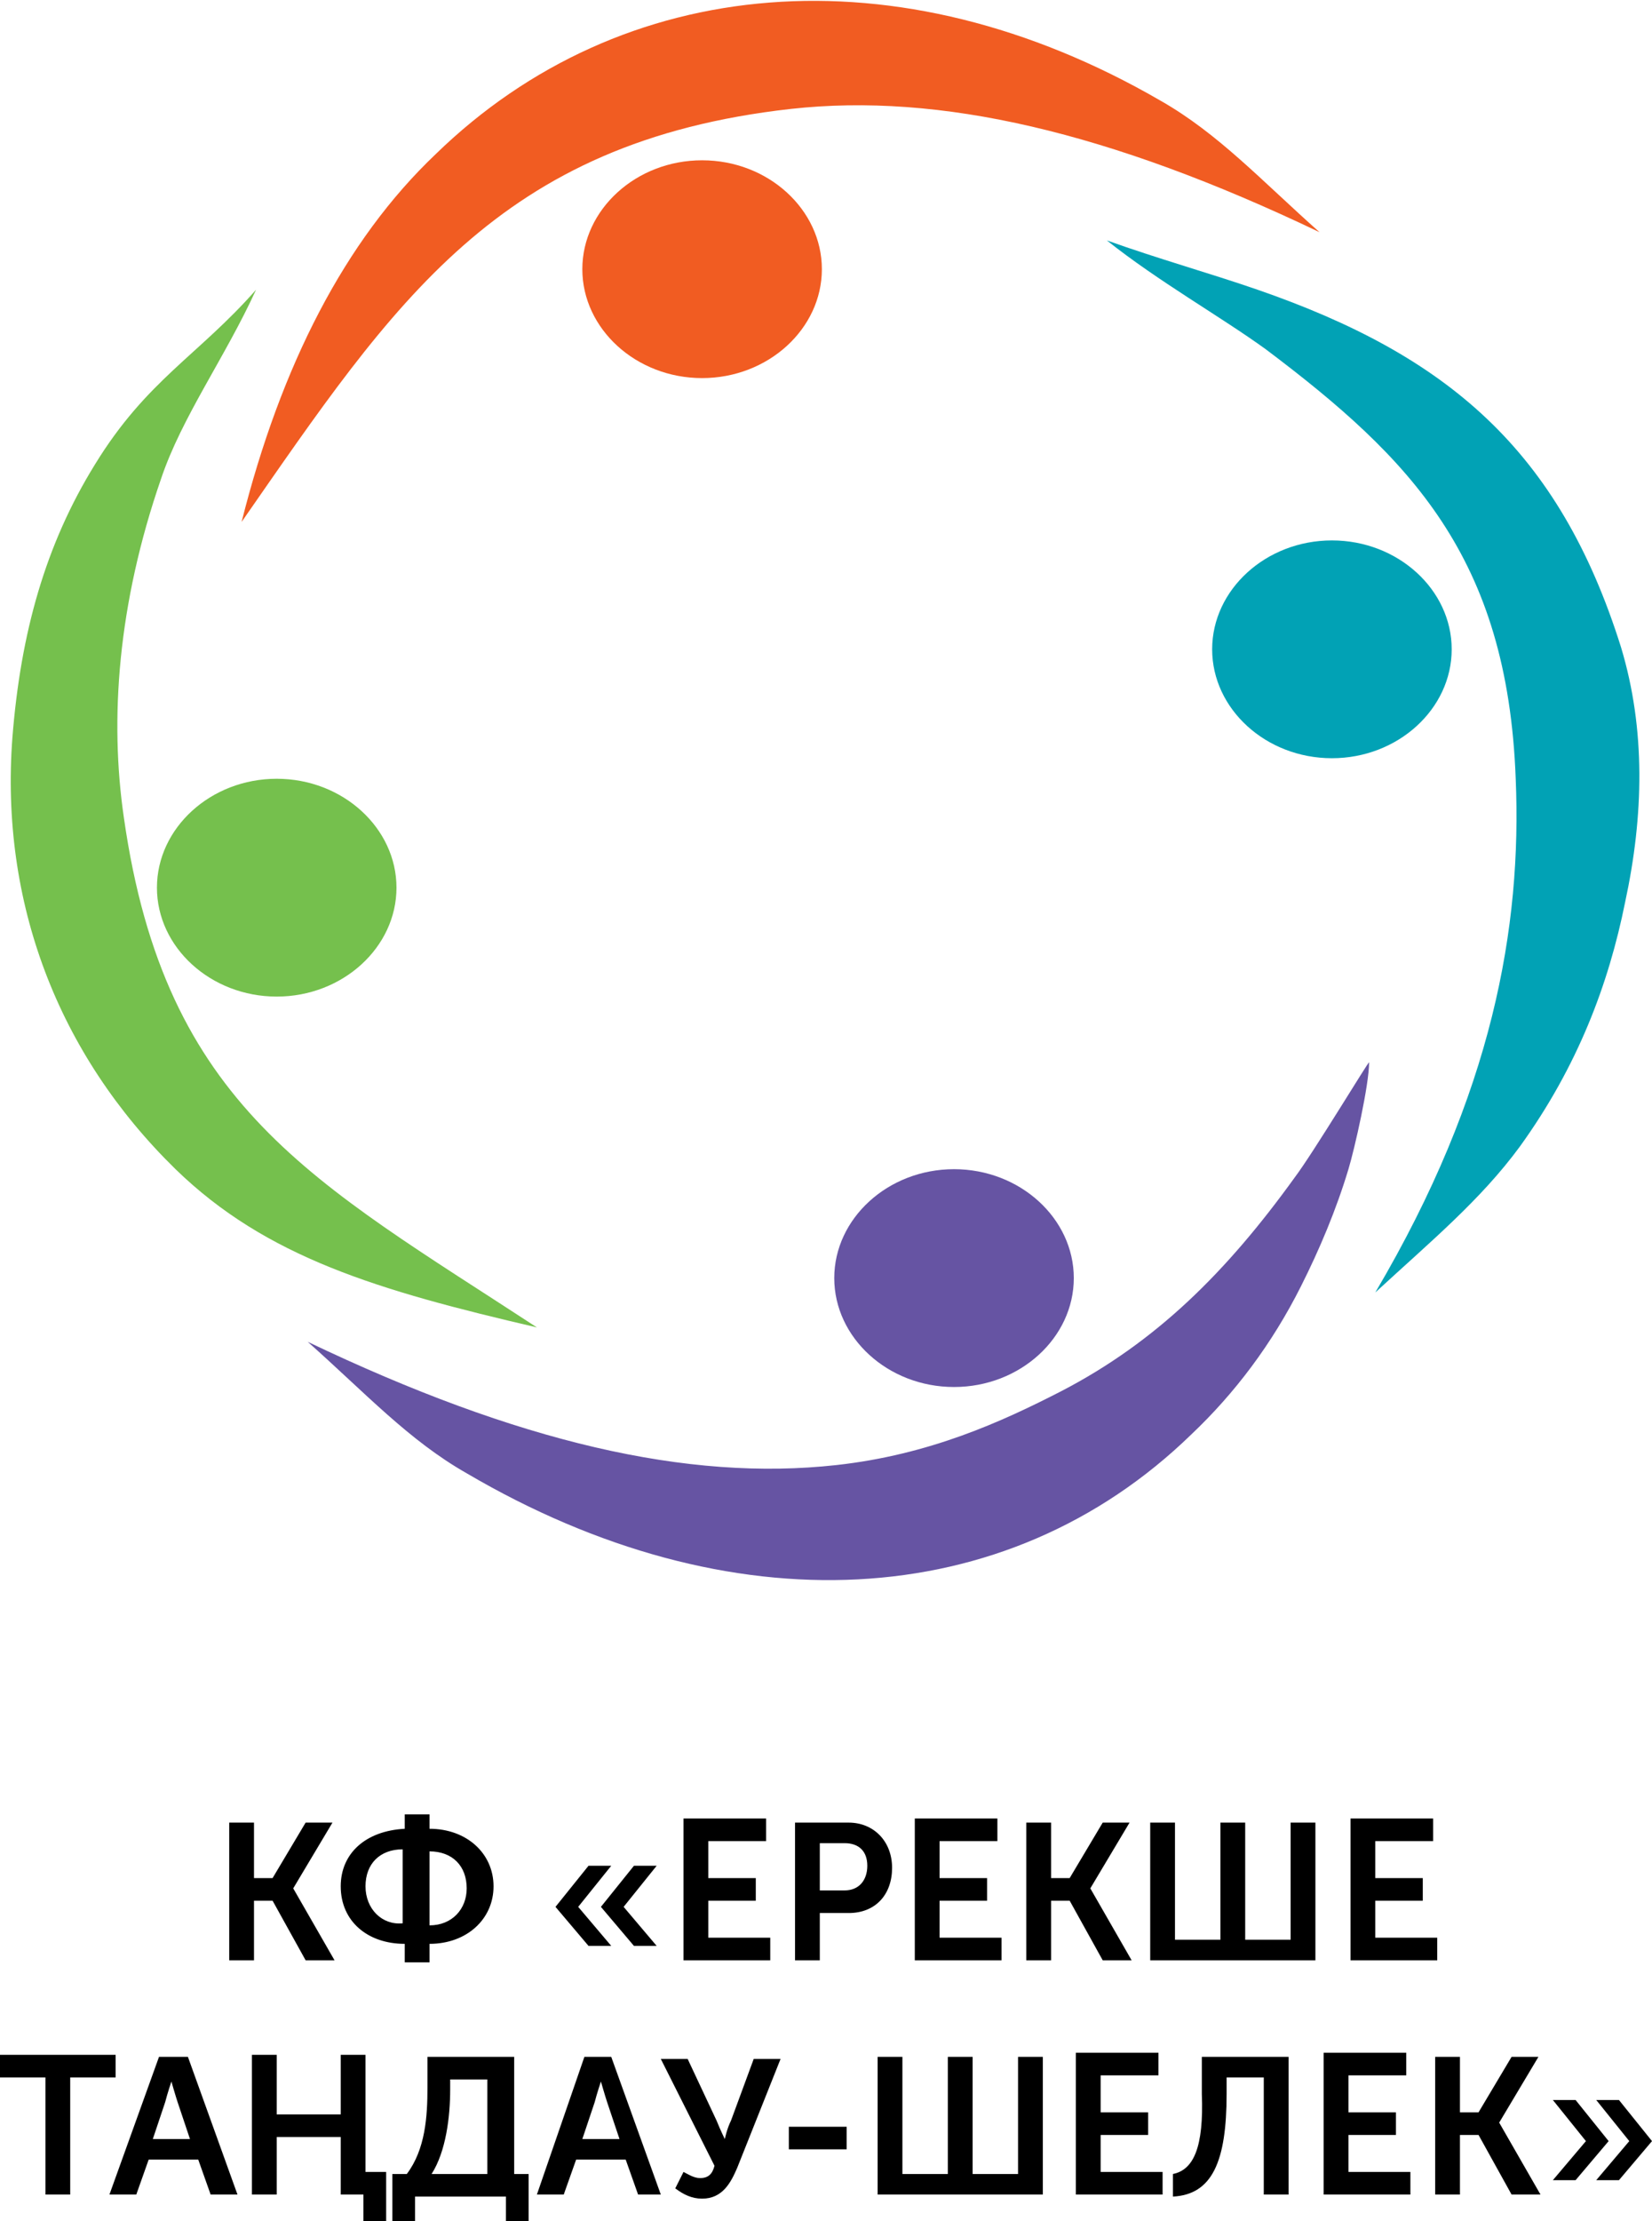 <svg width="96" height="129" viewBox="0 0 96 129" fill="none" xmlns="http://www.w3.org/2000/svg">
<g clip-path="url(#clip0)">
<path fill-rule="evenodd" clip-rule="evenodd" d="M40.8 9.309C44.64 9.309 47.76 12.173 47.76 15.633C47.76 19.094 44.64 21.958 40.8 21.958C36.96 21.958 33.84 19.094 33.84 15.633C33.84 12.173 36.96 9.309 40.8 9.309Z" fill="#F15C22"/>
<path fill-rule="evenodd" clip-rule="evenodd" d="M14.04 30.311C16.32 21.242 20.04 13.962 25.32 8.95C36.12 -1.551 52.2 -2.983 67.44 5.847C70.8 7.757 73.32 10.502 76.68 13.485C64.44 7.637 54.6 5.37 45.96 6.325C28.92 8.234 22.92 17.542 14.04 30.311Z" fill="#F15C22"/>
<path fill-rule="evenodd" clip-rule="evenodd" d="M16.08 45.227C19.92 45.227 23.04 48.092 23.04 51.552C23.04 55.013 19.92 57.877 16.08 57.877C12.24 57.877 9.12 55.013 9.12 51.552C9.12 48.092 12.24 45.227 16.08 45.227Z" fill="#75C04D"/>
<path fill-rule="evenodd" clip-rule="evenodd" d="M31.2 77.09C21.96 74.942 15.48 73.032 10.2 67.901C3.36 61.218 -0 52.388 0.72 42.841C1.2 36.755 2.64 31.624 5.52 26.97C8.52 22.077 11.52 20.645 14.88 16.826C13.08 20.764 10.56 24.225 9.36 27.805C6.84 35.084 6.36 41.767 7.2 47.495C9.6 64.321 18.24 68.617 31.2 77.09Z" fill="#75C04D"/>
<path fill-rule="evenodd" clip-rule="evenodd" d="M55.44 67.901C59.28 67.901 62.4 70.765 62.4 74.226C62.4 77.687 59.28 80.551 55.44 80.551C51.6 80.551 48.48 77.687 48.48 74.226C48.48 70.765 51.6 67.901 55.44 67.901Z" fill="#6654A3"/>
<path fill-rule="evenodd" clip-rule="evenodd" d="M77.4 31.385C81.24 31.385 84.36 34.249 84.36 37.709C84.36 41.17 81.24 44.034 77.4 44.034C73.56 44.034 70.44 41.17 70.44 37.709C70.44 34.249 73.56 31.385 77.4 31.385Z" fill="#01A2B5"/>
<path fill-rule="evenodd" clip-rule="evenodd" d="M64.32 13.962C67.32 15.036 70.32 15.871 73.08 16.826C84.12 20.645 90.6 26.134 94.2 37.59C95.64 42.363 95.52 47.375 94.44 52.387C93.48 57.161 91.68 61.934 88.32 66.588C86.04 69.691 83.16 72.078 79.92 75.061C86.76 63.486 88.44 53.819 88.08 45.227C87.6 32.339 81.96 26.611 73.56 20.287C70.92 18.377 67.32 16.349 64.32 13.962Z" fill="#01A2B5"/>
<path fill-rule="evenodd" clip-rule="evenodd" d="M79.56 61.695C79.56 63.008 78.72 66.707 78.36 67.901C77.64 70.287 76.68 72.555 75.6 74.703C73.92 78.044 71.76 80.908 69.24 83.295C58.44 93.796 42.36 94.512 27.12 85.562C23.76 83.653 21.24 80.908 17.88 77.925C30.12 83.772 39.96 86.039 48.6 85.085C54 84.488 58.2 82.579 61.68 80.789C67.2 77.925 71.28 73.867 75.24 68.378C76.32 66.946 79.56 61.576 79.56 61.695Z" fill="#6654A3"/>
<path d="M13.32 113.845H14.76V110.384H15.84L17.76 113.845H19.44L17.04 109.668L19.32 105.849H17.76L15.84 109.071H14.76V105.849H13.32V113.845ZM19.8 109.549C19.8 111.577 21.36 112.89 23.52 112.89V113.964H24.96V112.89C27.12 112.89 28.68 111.458 28.68 109.549C28.68 107.639 27.12 106.207 24.96 106.207V105.372H23.52V106.207C21.24 106.327 19.8 107.639 19.8 109.549ZM24.96 111.816V107.52C26.28 107.52 27.12 108.355 27.12 109.668C27.12 110.861 26.28 111.816 24.96 111.816ZM21.24 109.549C21.24 108.236 22.08 107.401 23.4 107.401V111.697C22.2 111.816 21.24 110.861 21.24 109.549ZM34.92 110.742L36.84 113.009H38.16L36.24 110.742L38.16 108.355H36.84L34.92 110.742ZM34.2 113.009H35.52L33.6 110.742L35.52 108.355H34.2L32.28 110.742L34.2 113.009ZM39.72 113.845H44.76V112.532H41.16V110.384H43.92V109.071H41.16V106.923H44.52V105.611H39.72V113.845ZM46.2 113.845H47.64V111.1H49.32C50.88 111.1 51.84 110.026 51.84 108.475C51.84 106.923 50.76 105.849 49.32 105.849H46.2V113.845ZM47.64 109.787V107.043H49.08C49.92 107.043 50.4 107.52 50.4 108.355C50.4 109.191 49.92 109.787 49.08 109.787H47.64ZM53.16 113.845H58.2V112.532H54.6V110.384H57.36V109.071H54.6V106.923H57.96V105.611H53.16V113.845ZM59.64 113.845H61.08V110.384H62.16L64.08 113.845H65.76L63.36 109.668L65.64 105.849H64.08L62.16 109.071H61.08V105.849H59.64V113.845ZM66.84 113.845H76.44V105.849H75V112.651H72.36V105.849H70.92V112.651H68.28V105.849H66.84V113.845ZM78.48 113.845H83.52V112.532H79.92V110.384H82.68V109.071H79.92V106.923H83.28V105.611H78.48V113.845ZM2.64 127.449H4.08V120.647H6.72V119.334H0V120.647H2.64V127.449ZM6.36 127.449H7.92L8.64 125.42H11.52L12.24 127.449H13.8L10.92 119.453H9.24L6.36 127.449ZM8.88 124.227L9.6 122.079C9.72 121.601 9.96 120.885 9.96 120.885C9.96 120.885 10.2 121.721 10.32 122.079L11.04 124.227H8.88ZM14.64 127.449H16.08V124.108H19.8V127.449H21.12V129H22.44V126.136H21.24V119.334H19.8V122.795H16.08V119.334H14.64V127.449ZM25.08 126.256C25.92 124.943 26.16 122.914 26.16 121.363V120.766H28.32V126.256H25.08ZM22.8 126.256V129.12H24.12V127.568H29.4V129.12H30.72V126.256H29.88V119.453H24.84V121.243C24.84 122.914 24.72 124.824 23.64 126.256H22.8ZM31.2 127.449H32.76L33.48 125.42H36.36L37.08 127.449H38.4L35.52 119.453H33.96L31.2 127.449ZM33.84 124.227L34.56 122.079C34.68 121.601 34.92 120.885 34.92 120.885C34.92 120.885 35.16 121.721 35.28 122.079L36 124.227H33.84ZM39.24 127.091C39.72 127.449 40.2 127.688 40.8 127.688C42 127.688 42.48 126.733 42.84 125.898L45.36 119.573H43.8L42.48 123.153C42.24 123.63 42.12 124.227 42.12 124.227C42.12 124.227 41.88 123.749 41.64 123.153L39.96 119.573H38.4L41.52 125.778C41.4 126.256 41.16 126.494 40.68 126.494C40.32 126.494 39.96 126.256 39.72 126.136L39.24 127.091ZM45.84 124.824H49.2V123.511H45.84V124.824ZM51 127.449H60.6V119.453H59.16V126.256H56.52V119.453H55.08V126.256H52.44V119.453H51V127.449ZM62.52 127.449H67.56V126.136H63.96V123.988H66.72V122.675H63.96V120.527H67.32V119.215H62.52V127.449ZM68.16 126.256V127.568C70.44 127.449 71.28 125.54 71.28 121.601V120.647H73.44V127.449H74.88V119.453H69.84V121.601C69.96 124.704 69.36 126.017 68.16 126.256ZM76.92 127.449H81.96V126.136H78.36V123.988H81.12V122.675H78.36V120.527H81.72V119.215H76.92V127.449ZM83.4 127.449H84.84V123.988H85.92L87.84 127.449H89.52L87.12 123.272L89.4 119.453H87.84L85.92 122.675H84.84V119.453H83.4V127.449ZM92.76 126.614H94.08L96 124.346L94.08 121.959H92.76L94.68 124.346L92.76 126.614ZM90.24 126.614H91.56L93.48 124.346L91.56 121.959H90.24L92.16 124.346L90.24 126.614Z" fill="black"/>
</g>
<defs>
<clipPath id="clip0">
<rect width="96" height="129" fill="white"/>
</clipPath>
</defs>
</svg>
